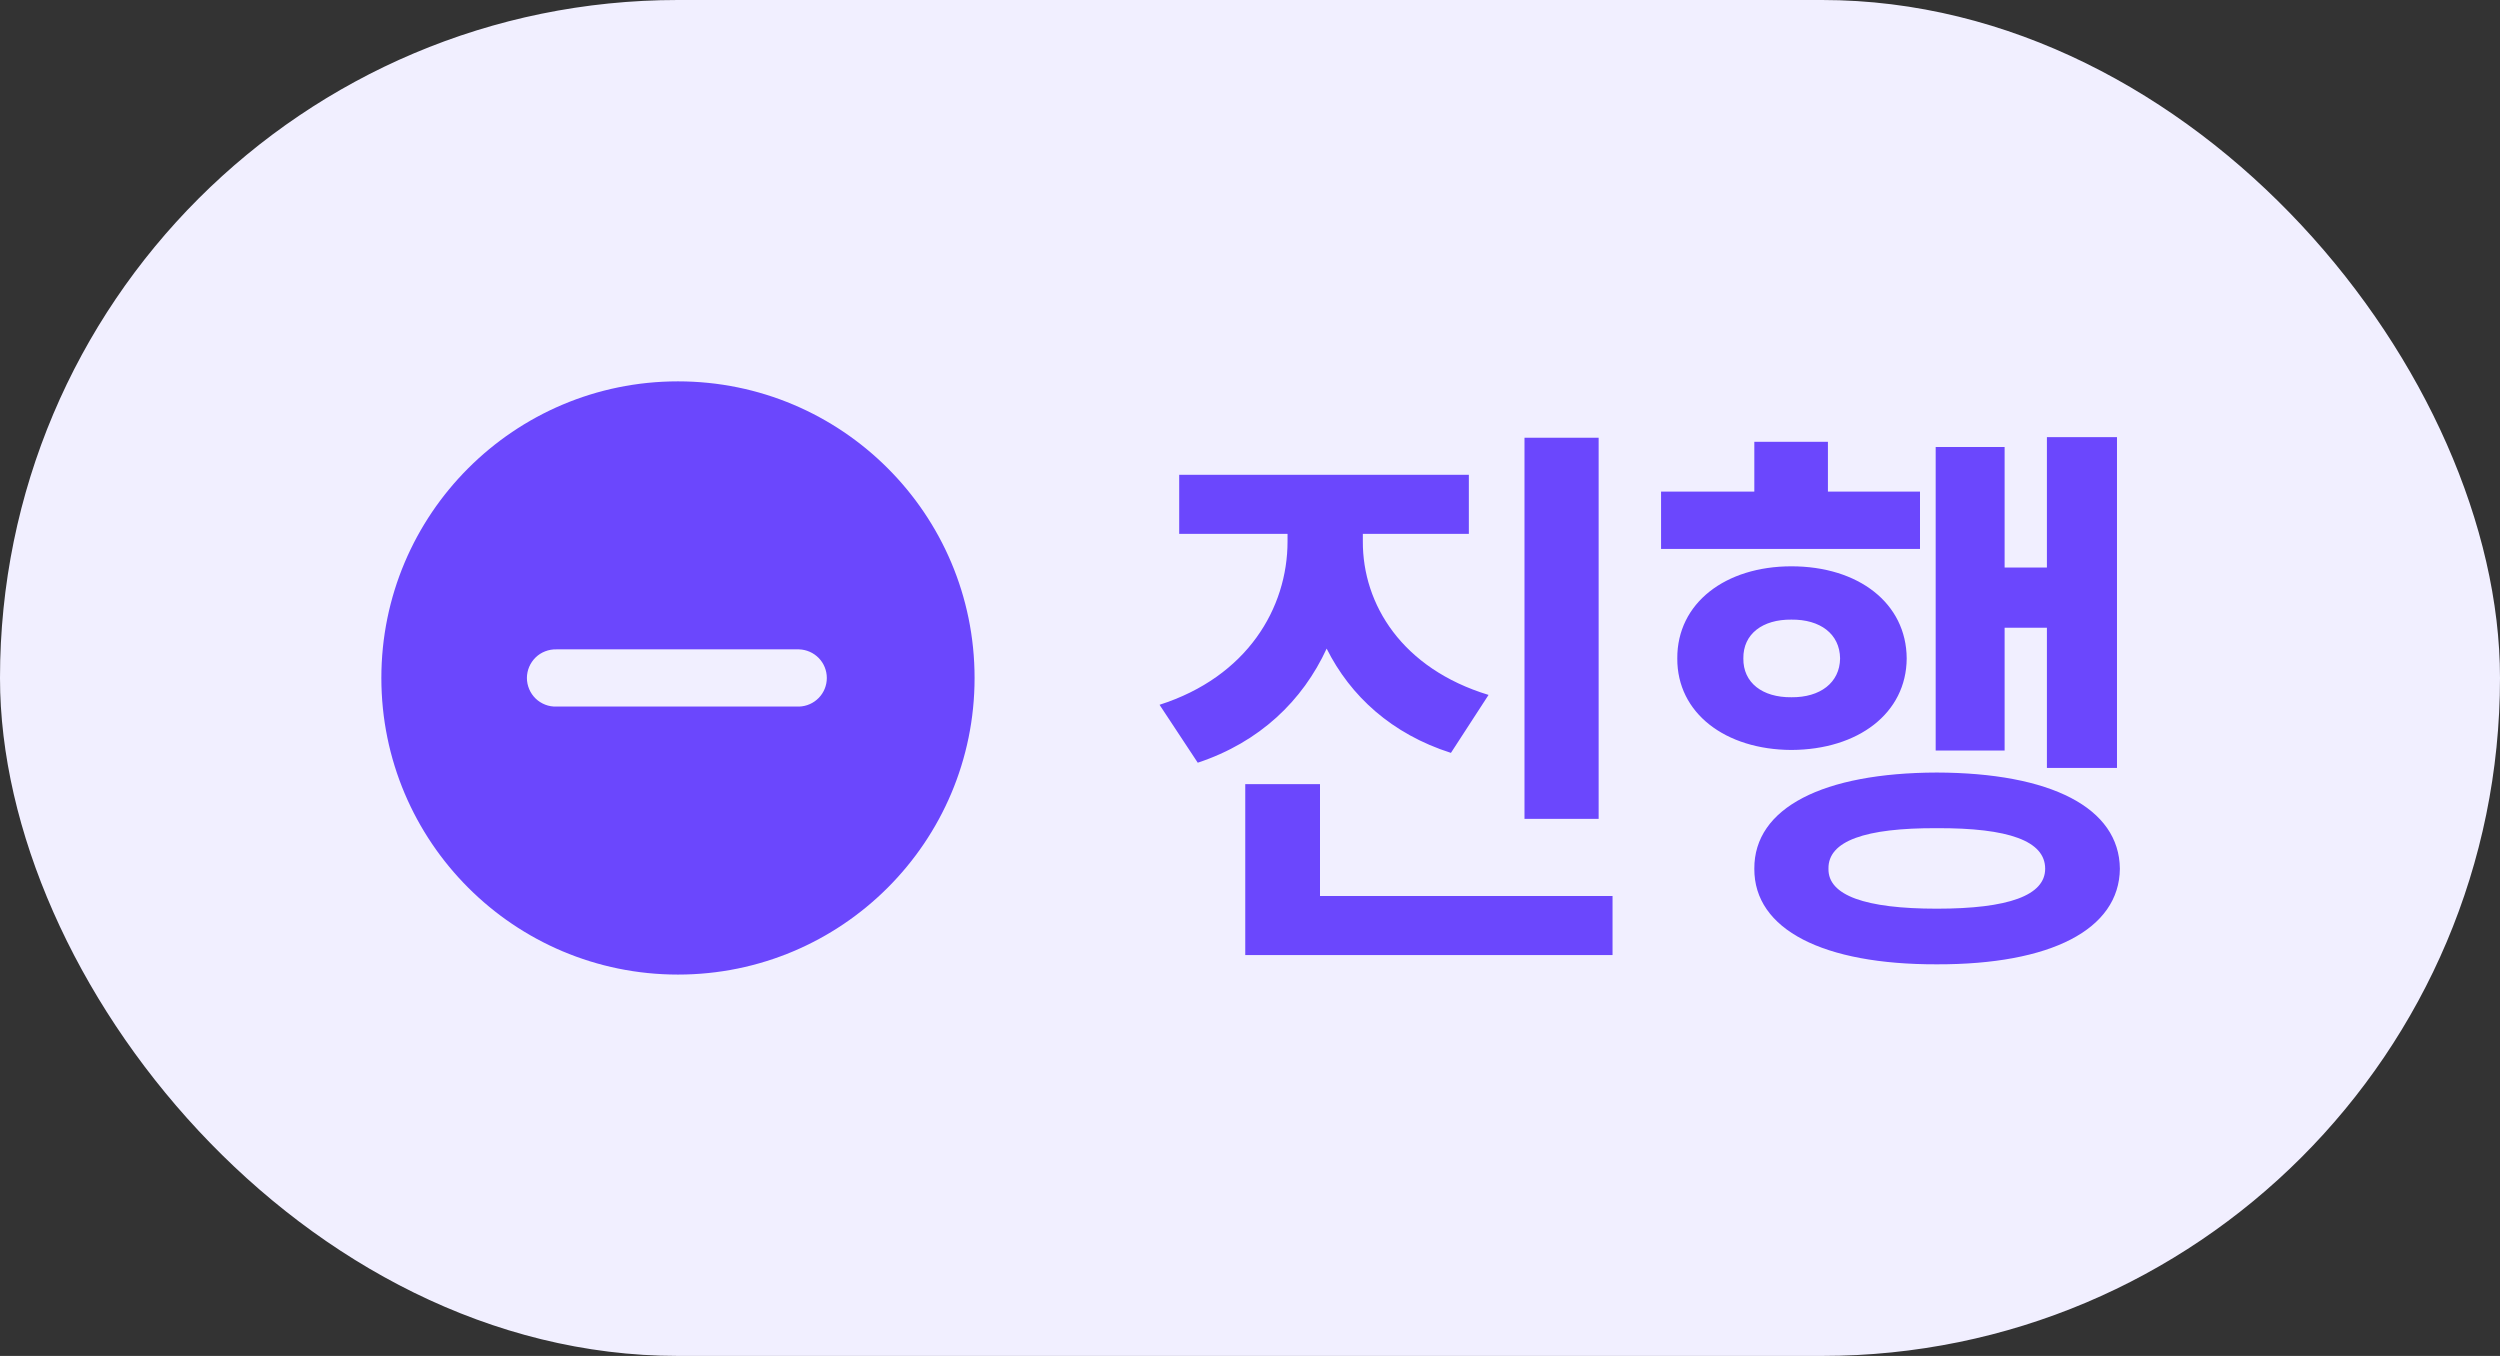 <svg width="59" height="32" viewBox="0 0 59 32" fill="none" xmlns="http://www.w3.org/2000/svg">
<rect x="0" y="0" width="59" height="32" fill="#333333" stroke="none"/>
<rect width="59" height="32" rx="16" fill="#F1EFFF"/>
<path fill-rule="evenodd" clip-rule="evenodd" d="M18.858 16.675H13.131C13.041 16.678 12.951 16.663 12.867 16.63C12.782 16.597 12.705 16.548 12.64 16.485C12.576 16.422 12.524 16.347 12.489 16.264C12.454 16.18 12.435 16.091 12.435 16C12.435 15.91 12.454 15.82 12.489 15.737C12.524 15.654 12.576 15.579 12.64 15.516C12.705 15.453 12.782 15.403 12.867 15.371C12.951 15.338 13.041 15.323 13.131 15.325H18.858C19.034 15.331 19.2 15.404 19.323 15.53C19.445 15.656 19.513 15.825 19.513 16C19.513 16.176 19.445 16.344 19.323 16.47C19.2 16.596 19.034 16.67 18.858 16.675ZM16 9C12.134 9 9 12.134 9 16C9 19.866 12.134 23 16 23C19.866 23 23 19.866 23 16C23 12.134 19.866 9 16 9Z" fill="#6B47FD"/>
<path d="M32.163 12.777V12.6H34.665V11.205H27.829V12.6H30.386V12.777C30.386 14.35 29.436 15.97 27.365 16.633L28.267 18C29.73 17.515 30.742 16.537 31.309 15.307C31.869 16.428 32.847 17.323 34.242 17.768L35.13 16.4C33.086 15.778 32.157 14.261 32.163 12.777ZM29.388 22.539H38.056V21.145H31.152V18.506H29.388V22.539ZM35.978 19.326H37.728V10.33H35.978V19.326ZM49.961 10.316H48.307V13.393H47.309V10.549H45.682V17.713H47.309V14.815H48.307V18.123H49.961V10.316ZM39.201 12.955H45.312V11.602H43.139V10.426H41.402V11.602H39.201V12.955ZM39.584 15.539C39.577 16.831 40.719 17.692 42.277 17.699C43.856 17.692 44.991 16.831 44.998 15.539C44.991 14.233 43.856 13.365 42.277 13.365C40.719 13.365 39.577 14.233 39.584 15.539ZM41.143 15.539C41.136 14.958 41.601 14.616 42.277 14.623C42.954 14.616 43.419 14.958 43.426 15.539C43.419 16.113 42.954 16.462 42.277 16.455C41.594 16.462 41.136 16.113 41.143 15.539ZM41.402 20.502C41.395 21.938 43.029 22.765 45.709 22.758C48.395 22.765 50.016 21.938 50.029 20.502C50.016 19.06 48.395 18.239 45.709 18.232C43.029 18.239 41.395 19.06 41.402 20.502ZM43.152 20.502C43.139 19.846 44.02 19.538 45.709 19.545C47.404 19.538 48.266 19.846 48.266 20.502C48.266 21.131 47.404 21.445 45.709 21.445C44.02 21.445 43.139 21.131 43.152 20.502Z" fill="#6B47FD"/>
</svg>

